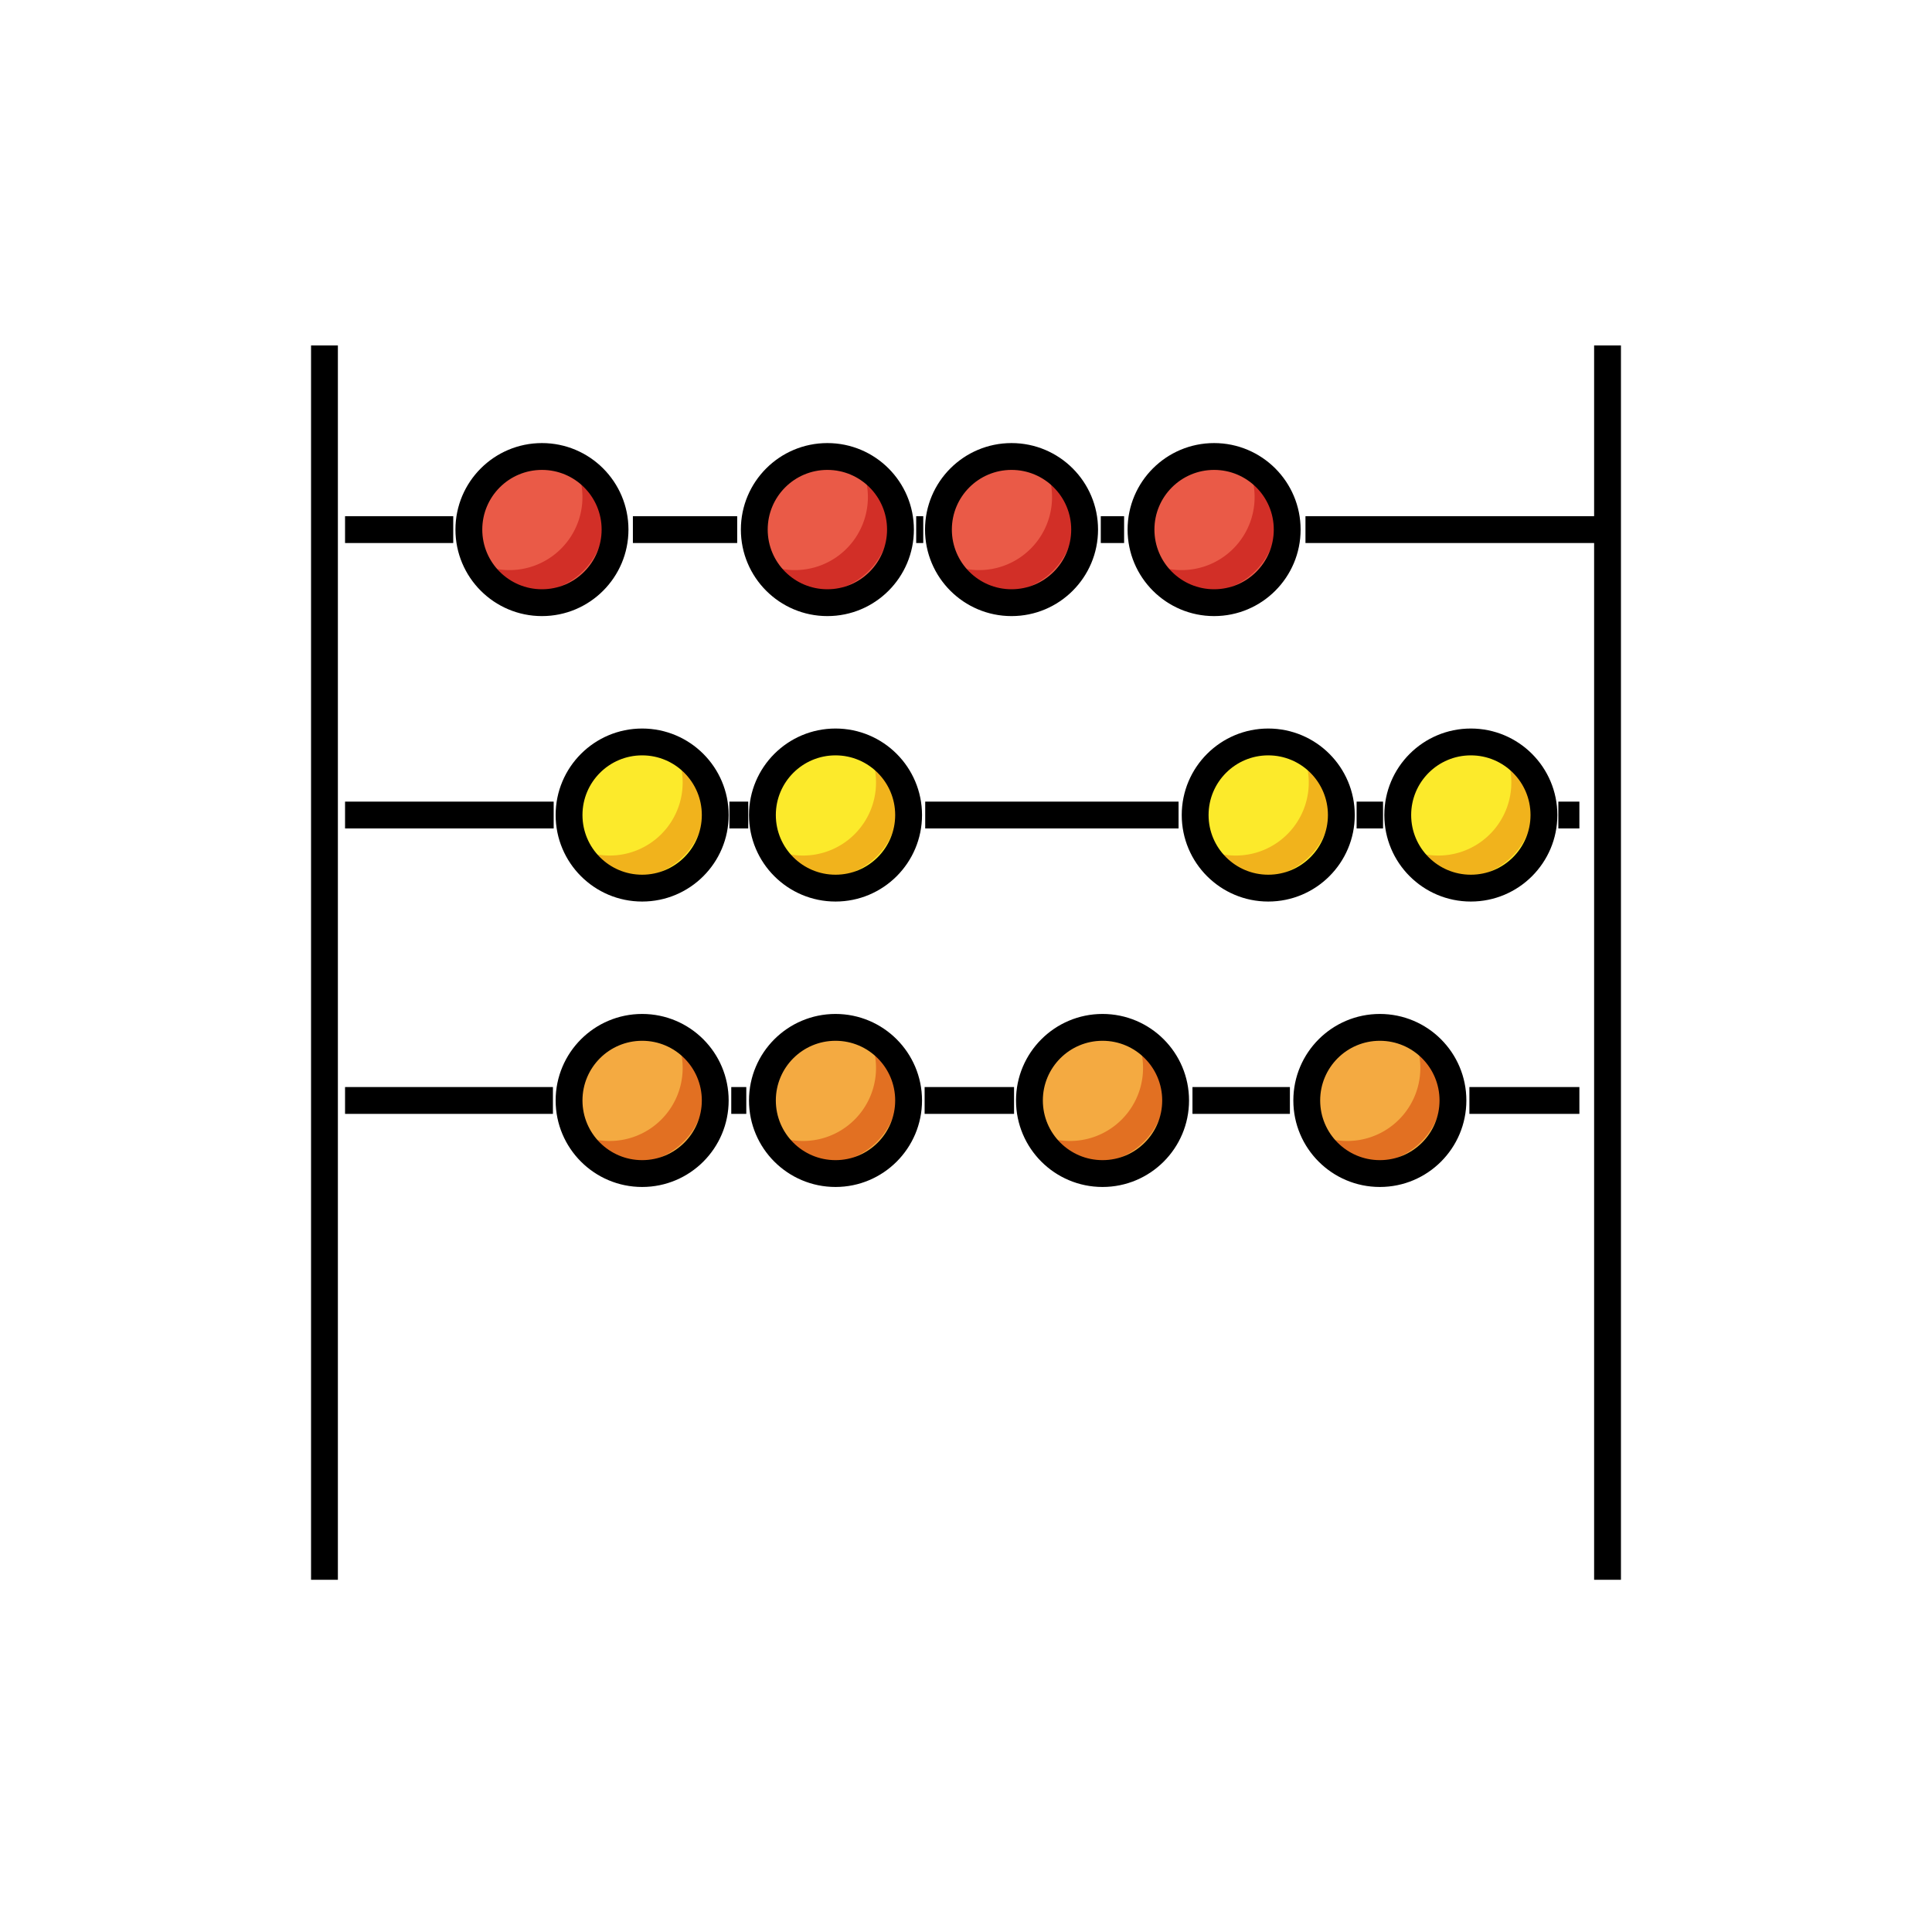 <svg id="emoji" viewBox="0 0 72 72" xmlns="http://www.w3.org/2000/svg" width="64" height="64">
  <g id="color">
    <circle cx="20.197" cy="19.736" r="2.724" fill="#ea5a47"/>
    <path fill="#d22f27" d="M21.276,17.057a2.721,2.721,0,0,1-3.759,3.759,2.722,2.722,0,1,0,3.759-3.759Z"/>
    <circle cx="30.834" cy="19.736" r="2.724" fill="#ea5a47"/>
    <path fill="#d22f27" d="M31.914,17.057a2.721,2.721,0,0,1-3.759,3.759,2.722,2.722,0,1,0,3.759-3.759Z"/>
    <circle cx="37.697" cy="19.736" r="2.724" fill="#ea5a47"/>
    <path fill="#d22f27" d="M38.777,17.057a2.721,2.721,0,0,1-3.759,3.759,2.722,2.722,0,1,0,3.759-3.759Z"/>
    <circle cx="45.246" cy="19.736" r="2.724" fill="#ea5a47"/>
    <path fill="#d22f27" d="M46.326,17.057a2.721,2.721,0,0,1-3.759,3.759,2.722,2.722,0,1,0,3.759-3.759Z"/>
    <circle cx="23.931" cy="30.374" r="2.724" fill="#fcea2b"/>
    <path fill="#f1b31c" d="M25.011,27.695a2.721,2.721,0,0,1-3.759,3.759,2.722,2.722,0,1,0,3.759-3.759Z"/>
    <circle cx="31.137" cy="30.374" r="2.724" fill="#fcea2b"/>
    <path fill="#f1b31c" d="M32.217,27.695a2.721,2.721,0,0,1-3.759,3.759,2.722,2.722,0,1,0,3.759-3.759Z"/>
    <circle cx="47.264" cy="30.374" r="2.724" fill="#fcea2b"/>
    <path fill="#f1b31c" d="M48.344,27.695a2.721,2.721,0,0,1-3.759,3.759,2.722,2.722,0,1,0,3.759-3.759Z"/>
    <circle cx="54.814" cy="30.374" r="2.724" fill="#fcea2b"/>
    <path fill="#f1b31c" d="M55.893,27.695a2.721,2.721,0,0,1-3.759,3.759,2.722,2.722,0,1,0,3.759-3.759Z"/>
    <circle cx="23.931" cy="41.011" r="2.724" fill="#f4aa41"/>
    <path fill="#e27022" d="M25.011,38.332a2.721,2.721,0,0,1-3.759,3.759,2.722,2.722,0,1,0,3.759-3.759Z"/>
    <circle cx="31.137" cy="41.011" r="2.724" fill="#f4aa41"/>
    <path fill="#e27022" d="M32.217,38.332a2.721,2.721,0,0,1-3.759,3.759,2.722,2.722,0,1,0,3.759-3.759Z"/>
    <circle cx="41.088" cy="41.011" r="2.724" fill="#f4aa41"/>
    <path fill="#e27022" d="M42.168,38.332a2.721,2.721,0,0,1-3.759,3.759,2.722,2.722,0,1,0,3.759-3.759Z"/>
    <circle cx="51.423" cy="41.011" r="2.724" fill="#f4aa41"/>
    <path fill="#e27022" d="M52.502,38.332a2.721,2.721,0,0,1-3.759,3.759,2.722,2.722,0,1,0,3.759-3.759Z"/>
  </g>
  <g id="line">
    <line x1="12.092" x2="12.092" y1="58.874" y2="12.874" fill="none" stroke="#000" strokeLinecap="round" strokeLinejoin="round" strokeWidth="2"/>
    <line x1="48.651" x2="59.546" y1="19.737" y2="19.736" fill="none" stroke="#000" strokeLinecap="round" strokeLinejoin="round" strokeWidth="2"/>
    <line x1="41.023" x2="41.892" y1="19.737" y2="19.737" fill="none" stroke="#000" strokeLinecap="round" strokeLinejoin="round" strokeWidth="2"/>
    <line x1="34.144" x2="34.407" y1="19.737" y2="19.737" fill="none" stroke="#000" strokeLinecap="round" strokeLinejoin="round" strokeWidth="2"/>
    <line x1="23.586" x2="27.473" y1="19.737" y2="19.737" fill="none" stroke="#000" strokeLinecap="round" strokeLinejoin="round" strokeWidth="2"/>
    <line x1="12.859" x2="16.891" y1="19.737" y2="19.737" fill="none" stroke="#000" strokeLinecap="round" strokeLinejoin="round" strokeWidth="2"/>
    <line x1="59.908" x2="59.908" y1="58.874" y2="12.874" fill="none" stroke="#000" strokeLinecap="round" strokeLinejoin="round" strokeWidth="2"/>
    <circle cx="20.197" cy="19.736" r="2.724" fill="none" stroke="#000" strokeMiterlimit="10" strokeWidth="1.362"/>
    <circle cx="30.834" cy="19.736" r="2.724" fill="none" stroke="#000" strokeMiterlimit="10" strokeWidth="1.362"/>
    <circle cx="37.697" cy="19.736" r="2.724" fill="none" stroke="#000" strokeMiterlimit="10" strokeWidth="1.362"/>
    <circle cx="45.246" cy="19.736" r="2.724" fill="none" stroke="#000" strokeMiterlimit="10" strokeWidth="1.362"/>
    <line x1="58.075" x2="58.859" y1="30.374" y2="30.374" fill="none" stroke="#000" strokeLinecap="round" strokeLinejoin="round" strokeWidth="2"/>
    <line x1="50.557" x2="51.542" y1="30.374" y2="30.374" fill="none" stroke="#000" strokeLinecap="round" strokeLinejoin="round" strokeWidth="2"/>
    <line x1="34.48" x2="43.922" y1="30.374" y2="30.374" fill="none" stroke="#000" strokeLinecap="round" strokeLinejoin="round" strokeWidth="2"/>
    <line x1="27.183" x2="27.885" y1="30.374" y2="30.374" fill="none" stroke="#000" strokeLinecap="round" strokeLinejoin="round" strokeWidth="2"/>
    <line x1="12.859" x2="20.634" y1="30.374" y2="30.374" fill="none" stroke="#000" strokeLinecap="round" strokeLinejoin="round" strokeWidth="2"/>
    <circle cx="23.931" cy="30.374" r="2.724" fill="none" stroke="#000" strokeMiterlimit="10" strokeWidth="1.362"/>
    <circle cx="31.137" cy="30.374" r="2.724" fill="none" stroke="#000" strokeMiterlimit="10" strokeWidth="1.362"/>
    <circle cx="47.264" cy="30.374" r="2.724" fill="none" stroke="#000" strokeMiterlimit="10" strokeWidth="1.362"/>
    <circle cx="54.814" cy="30.374" r="2.724" fill="none" stroke="#000" strokeMiterlimit="10" strokeWidth="1.362"/>
    <line x1="54.76" x2="58.859" y1="41.011" y2="41.011" fill="none" stroke="#000" strokeLinecap="round" strokeLinejoin="round" strokeWidth="2"/>
    <line x1="44.44" x2="48.071" y1="41.011" y2="41.011" fill="none" stroke="#000" strokeLinecap="round" strokeLinejoin="round" strokeWidth="2"/>
    <line x1="34.458" x2="37.791" y1="41.011" y2="41.011" fill="none" stroke="#000" strokeLinecap="round" strokeLinejoin="round" strokeWidth="2"/>
    <line x1="27.252" x2="27.812" y1="41.011" y2="41.011" fill="none" stroke="#000" strokeLinecap="round" strokeLinejoin="round" strokeWidth="2"/>
    <line x1="12.859" x2="20.606" y1="41.011" y2="41.011" fill="none" stroke="#000" strokeLinecap="round" strokeLinejoin="round" strokeWidth="2"/>
    <circle cx="23.931" cy="41.011" r="2.724" fill="none" stroke="#000" strokeMiterlimit="10" strokeWidth="1.362"/>
    <circle cx="31.137" cy="41.011" r="2.724" fill="none" stroke="#000" strokeMiterlimit="10" strokeWidth="1.362"/>
    <circle cx="41.088" cy="41.011" r="2.724" fill="none" stroke="#000" strokeMiterlimit="10" strokeWidth="1.362"/>
    <circle cx="51.423" cy="41.011" r="2.724" fill="none" stroke="#000" strokeMiterlimit="10" strokeWidth="1.362"/>
  </g>
</svg>
